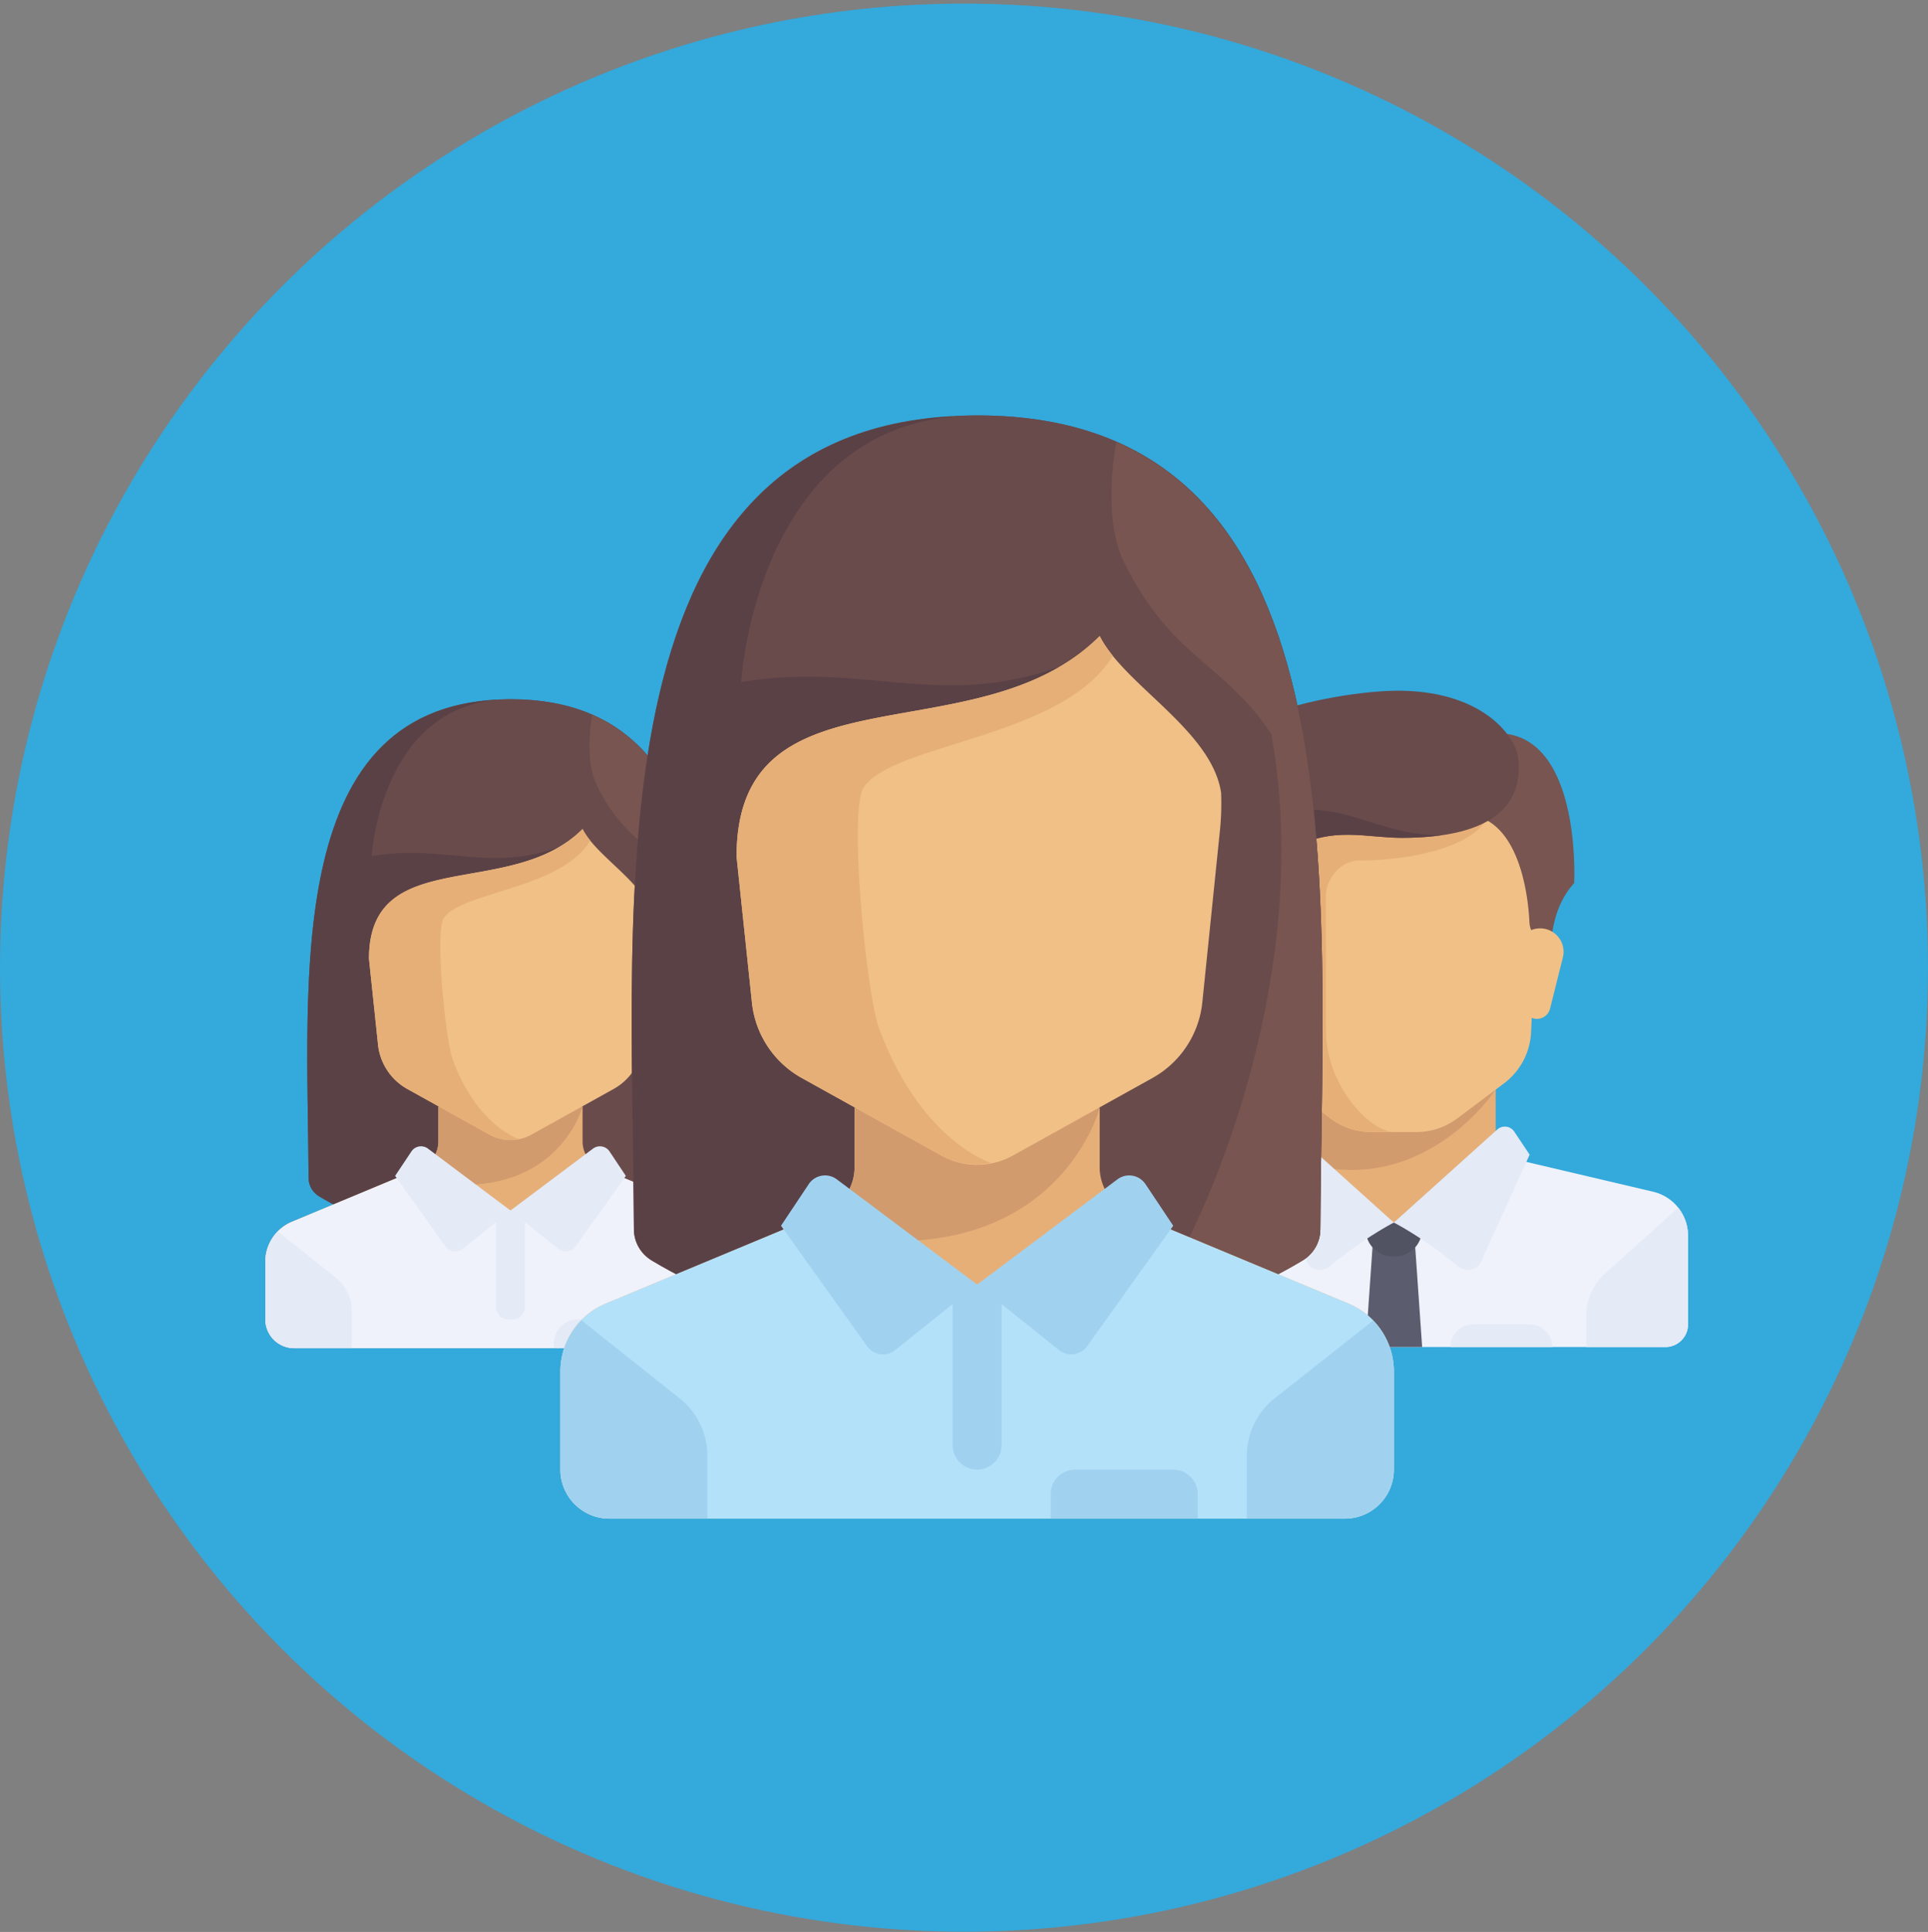 <svg width="505" height="506" xmlns="http://www.w3.org/2000/svg"><rect width="100%" height="100%" fill="#808080" stroke="none"/><g transform="translate(-.5 .438)" fill="none"><circle fill="#33A9DC" cx="253" cy="253" r="252.5"/><path d="M134.21 182.698c-59.785 0-53.156 72.703-52.883 125.388.01 1.99 1.053 3.783 2.757 4.811 6.625 3.994 24.82 13.33 50.126 13.33 25.308 0 43.502-9.336 50.126-13.33 1.704-1.028 2.747-2.821 2.757-4.81.273-52.686 6.902-125.389-52.883-125.389z" fill="#694B4B"/><path d="M130.359 182.848c-55.603 3.118-49.298 73.725-49.032 125.238.01 1.99 1.053 3.784 2.757 4.811 6.625 3.994 24.82 13.33 50.126 13.33l15.11-105.758" fill="#5A4146"/><path d="M134.21 182.698c-33.994 0-36.354 41.076-36.354 41.076 19.594-3.305 31.634 4.957 51.463-3.305L134.21 326.228c25.308 0 43.502-9.337 50.126-13.331 1.704-1.028 2.747-2.821 2.757-4.81.273-52.686 6.902-125.389-52.883-125.389z" fill="#694B4B"/><path d="M187.093 308.086c.235-45.271 5.122-105.28-31.43-121.284-.637 3.311-1.792 12.557 1.21 18.558 7.554 15.109 15.109 15.109 22.662 26.44 7.554 41.548-14.434 85.646-21.737 91.65 12.94-3.078 22.215-7.947 26.538-10.553 1.704-1.027 2.747-2.821 2.757-4.81z" fill="#785550"/><path d="M191.448 319.545l-33.703-14.043a7.554 7.554 0 0 1-4.649-6.973v-9.128h-37.77v9.128c0 3.05-1.835 5.8-4.65 6.973l-33.703 14.043A11.333 11.333 0 0 0 70 330.005v15.11a7.554 7.554 0 0 0 7.554 7.553h113.313a7.554 7.554 0 0 0 7.554-7.554v-15.109c0-4.574-2.75-8.7-6.973-10.46z" fill="#E6AF78"/><path d="M191.448 319.545l-32.587-13.578-24.65 10.639-24.651-10.639-32.587 13.579A11.33 11.33 0 0 0 70 330.006v15.108a7.554 7.554 0 0 0 7.554 7.554h113.313a7.554 7.554 0 0 0 7.554-7.554v-15.109c0-4.574-2.75-8.7-6.973-10.46z" fill="#EFF2FA"/><path d="M153.096 289.401h-37.77v9.128c0 3.05-1.835 5.8-4.65 6.973l-5.263 2.194c40.282 10.271 47.683-18.295 47.683-18.295z" fill="#D29B6E"/><g fill="#E4EAF6"><path d="M88.41 334.157l-15.161-12.06c-2.031 2.078-3.249 4.887-3.249 7.908v15.11a7.554 7.554 0 0 0 7.554 7.553h15.11v-9.662a11.343 11.343 0 0 0-4.254-8.85zm110.011 10.957v-15.11c0-2.997-1.197-5.787-3.2-7.86l-15.21 12.012a11.33 11.33 0 0 0-4.253 8.848v9.662h15.11a7.552 7.552 0 0 0 7.553-7.552zm-63.644 0h-1.133a3.21 3.21 0 0 1-3.21-3.21v-25.29h7.554v25.288a3.21 3.21 0 0 1-3.21 3.212z"/><path d="M134.21 316.607l-21.618-16.213a3.021 3.021 0 0 0-4.327.74l-4.271 6.408 13.254 18.555a3.022 3.022 0 0 0 4.346.603l12.616-10.093z"/><path d="M134.21 316.607l21.618-16.213a3.021 3.021 0 0 1 4.327.74l4.272 6.408-13.254 18.555a3.022 3.022 0 0 1-4.347.603l-12.616-10.093z"/></g><path d="M153.096 216.693c-18.886 18.885-55.948 3.776-55.948 33.992l2.345 22.258a15.11 15.11 0 0 0 7.708 11.84l21.506 11.947a11.331 11.331 0 0 0 11.006 0l21.505-11.947a15.107 15.107 0 0 0 7.709-11.84l2.707-26.435c.193-1.879.234-3.77.17-5.654-1.411-9.615-14.931-16.608-18.708-24.161z" fill="#F0C087"/><path d="M97.148 250.685l2.345 22.258a15.11 15.11 0 0 0 7.708 11.84l21.506 11.947c2.375 1.32 5.099 1.66 7.691 1.149 0 0-10.842-3.286-17.296-20.755-1.977-5.35-4.721-33.68-2.36-37.141 4.667-6.843 30.689-7.555 38.377-20.25-.38-.47-.73-.943-1.05-1.416-.026-.037-.057-.076-.084-.115a14.365 14.365 0 0 1-.89-1.511c-18.885 18.887-55.947 3.778-55.947 33.994z" fill="#E6AF78"/><path d="M161.783 345.114h-9.82a6.421 6.421 0 0 0-6.421 6.42v1.134h22.662v-1.134a6.42 6.42 0 0 0-6.42-6.42z" fill="#E4EAF6"/><path fill="#E6AF78" d="M392.267 301.983V281.24h-53.345v20.744l26.672 23.71z"/><path d="M433.508 311.687l-36.672-8.628a5.886 5.886 0 0 1-1.539-.62l-29.703 17.327-28.544-18.164a5.904 5.904 0 0 1-2.697 1.458l-36.671 8.628a11.854 11.854 0 0 0-9.14 11.54v23.21a5.928 5.928 0 0 0 5.928 5.928h142.25a5.928 5.928 0 0 0 5.928-5.928v-23.21a11.858 11.858 0 0 0-9.141-11.54z" fill="#EFF2FA"/><path d="M338.922 281.239v21.888c33.6 12.105 53.345-18.192 53.345-18.192v-3.696h-53.345z" fill="#D29B6E"/><path d="M327.068 213.076l2.583 56.817a17.782 17.782 0 0 0 7.095 13.417l12.253 9.19a17.78 17.78 0 0 0 10.669 3.557h11.854c3.847 0 7.591-1.249 10.668-3.557l12.254-9.19a17.781 17.781 0 0 0 7.094-13.417l2.583-56.817h-77.053z" fill="#F0C087"/><path d="M356.704 224.93c11.854 0 29.636-2.963 33.853-11.854h-63.489l2.583 56.817a17.782 17.782 0 0 0 7.094 13.417l12.253 9.19a17.78 17.78 0 0 0 10.669 3.557h5.927c-5.927 0-17.781-11.855-17.781-26.673V233.82c0-2.963 2.964-8.89 8.891-8.89z" fill="#E6AF78"/><path d="M420.89 333.13l19.204-17.25a11.834 11.834 0 0 1 2.553 7.346v23.21a5.928 5.928 0 0 1-5.927 5.928h-20.745v-8.21c0-4.205 1.786-8.213 4.915-11.023z" fill="#E4EAF6"/><path fill="#5B5D6E" d="M373.004 352.364h-14.819l1.853-26.672h11.113z"/><path d="M373.004 319.765h-14.819v1.712a7.178 7.178 0 0 0 7.179 7.178h.46a7.178 7.178 0 0 0 7.178-7.178v-1.712h.002z" fill="#515262"/><path d="M338.505 295.386l27.089 24.38s-7.586 3.829-16.949 11.548c-1.93 1.592-4.852.947-5.888-1.331l-12.726-27.998 4.026-6.04a2.963 2.963 0 0 1 4.448-.559zm54.178 0l-27.089 24.38s7.586 3.829 16.949 11.548c1.93 1.592 4.852.947 5.888-1.331l12.726-27.998-4.026-6.04a2.963 2.963 0 0 0-4.448-.559z" fill="#E4EAF6"/><path d="M383.56 193.442l2.78 19.634c12.682 2.537 14.51 22.44 14.773 28.124a5.849 5.849 0 0 0 .937 2.896l4.84 7.506s-1.657-12.41 5.926-20.744c0 0 2.603-49.27-29.255-37.416z" fill="#785550"/><path d="M409.861 250.335l-3.347 13.387a3.563 3.563 0 0 1-6.992-.422l-1.711-13.692c-.458-3.662 2.397-6.895 6.087-6.895h.012c3.991-.001 6.92 3.75 5.951 7.622z" fill="#F0C087"/><path d="M329.908 188.133l4.383 2.994c-19.818 14.633-16.115 39.73-16.115 39.73 5.928 5.928 5.928 20.745 5.928 20.745l5.927-5.927s-2.287-17.122 8.891-23.708c10.373-6.113 19.449-2.963 28.71-2.963 24.82 0 31.766-9.354 30.562-20.745-.623-5.894-9.635-18.171-32.599-17.781-9.269.157-26.673 2.963-35.687 7.655z" fill="#694B4B"/><path d="M328.179 216.41s-3.149-12.41 6.112-25.283c-19.818 14.633-16.115 39.73-16.115 39.73 5.928 5.928 5.928 20.745 5.928 20.745l5.927-5.927s-2.287-17.122 8.89-23.708c10.373-6.113 19.449-2.963 28.71-2.963 4.036 0 7.554-.271 10.687-.734-19.114.641-30.381-13.837-50.139-1.86z" fill="#5A4146"/><path d="M321.327 250.335l3.347 13.387a3.563 3.563 0 0 0 6.993-.422l1.71-13.692c.459-3.662-2.397-6.895-6.087-6.895h-.012c-3.99-.001-6.92 3.75-5.952 7.622z" fill="#E6AF78"/><path d="M401.157 346.437H386.34a5.928 5.928 0 0 0-5.928 5.928h26.672a5.926 5.926 0 0 0-5.926-5.928z" fill="#E4EAF6"/><path d="M256.436 108.364c-101.635 0-90.365 123.595-89.9 213.16.017 3.381 1.788 6.432 4.686 8.178 11.262 6.789 42.192 22.662 85.214 22.662 43.023 0 73.953-15.873 85.215-22.662 2.897-1.747 4.67-4.797 4.687-8.179.464-89.565 11.734-213.16-89.902-213.16z" fill="#694B4B"/><path d="M249.887 108.618c-94.523 5.3-83.806 125.333-83.352 212.904.018 3.383 1.79 6.433 4.687 8.18 11.262 6.788 42.192 22.661 85.214 22.661l25.685-179.79" fill="#5A4146"/><path d="M256.436 108.364c-57.789 0-61.802 69.829-61.802 69.829 33.309-5.618 53.776 8.428 87.487-5.618l-25.685 179.79c43.023 0 73.953-15.873 85.215-22.662 2.897-1.747 4.67-4.797 4.687-8.18.464-89.565 11.734-213.16-89.902-213.16z" fill="#694B4B"/><path d="M346.338 321.524c.398-76.962 8.706-178.977-53.43-206.183-1.084 5.63-3.046 21.348 2.054 31.55 12.843 25.684 25.685 25.684 38.526 44.947 12.842 70.632-24.537 145.6-36.952 155.805 21.996-5.232 37.765-13.51 45.114-17.94 2.898-1.747 4.67-4.797 4.688-8.18z" fill="#785550"/><path d="M353.74 341.004l-57.296-23.873a12.842 12.842 0 0 1-7.902-11.855v-15.517h-64.21v15.517c0 5.184-3.118 9.86-7.903 11.855l-57.296 23.873a19.263 19.263 0 0 0-11.855 17.782v25.684c0 7.092 5.75 12.842 12.842 12.842h192.632c7.092 0 12.842-5.75 12.842-12.842v-25.684a19.26 19.26 0 0 0-11.854-17.782z" fill="#E6AF78"/><path d="M353.74 341.004l-55.398-23.082-41.906 18.086-41.906-18.086-55.397 23.082a19.263 19.263 0 0 0-11.855 17.782v25.684c0 7.092 5.75 12.842 12.842 12.842h192.632c7.092 0 12.842-5.75 12.842-12.842v-25.684a19.26 19.26 0 0 0-11.854-17.782z" fill="#B4E1FA"/><path d="M288.542 289.759h-64.21v15.517c0 5.184-3.118 9.86-7.903 11.855l-8.95 3.73c68.48 17.459 81.063-31.102 81.063-31.102z" fill="#D29B6E"/><g fill="#A0D2F0"><path d="M178.576 365.843l-25.773-20.5c-3.453 3.531-5.523 8.306-5.523 13.442v25.684c0 7.092 5.75 12.842 12.842 12.842h25.684v-16.426a19.27 19.27 0 0 0-7.23-15.042zm187.018 18.627v-25.685c0-5.096-2.035-9.839-5.44-13.362l-25.857 20.42a19.264 19.264 0 0 0-7.23 15.042v16.426h25.685c7.093 0 12.842-5.75 12.842-12.842zm-109.158 0a6.421 6.421 0 0 1-6.42-6.422v-42.026h12.841v42.027a6.42 6.42 0 0 1-6.42 6.42z"/><path d="M256.436 336.008l-36.75-27.564a5.137 5.137 0 0 0-7.357 1.26l-7.261 10.893 22.531 31.543a5.137 5.137 0 0 0 7.39 1.025l21.447-17.157zm0 0l36.751-27.564a5.137 5.137 0 0 1 7.356 1.26l7.262 10.893-22.531 31.543a5.137 5.137 0 0 1-7.39 1.025l-21.448-17.157z"/></g><path d="M288.542 166.153c-32.106 32.105-95.112 6.421-95.112 57.79l3.988 37.839c.768 8.464 5.676 16 13.105 20.126l36.56 20.311a19.263 19.263 0 0 0 18.71 0l36.56-20.31a25.687 25.687 0 0 0 13.104-20.127l4.603-44.94c.328-3.194.397-6.407.289-9.613-2.404-16.345-25.387-28.234-31.807-41.076z" fill="#F0C087"/><path d="M193.43 223.943l3.988 37.839c.768 8.464 5.676 16 13.105 20.126l36.56 20.311c4.037 2.242 8.666 2.824 13.073 1.954 0 0-18.433-5.585-29.402-35.283-3.36-9.097-8.027-57.254-4.014-63.14 7.933-11.634 52.172-12.842 65.243-34.425a35.868 35.868 0 0 1-1.786-2.407c-.045-.065-.097-.13-.14-.195a24.263 24.263 0 0 1-1.514-2.57c-32.107 32.105-95.113 6.421-95.113 57.79z" fill="#E6AF78"/><path d="M307.805 384.47H282.12a6.421 6.421 0 0 0-6.421 6.42v6.421h38.526v-6.42a6.421 6.421 0 0 0-6.421-6.422z" fill="#A0D2F0"/></g></svg>

